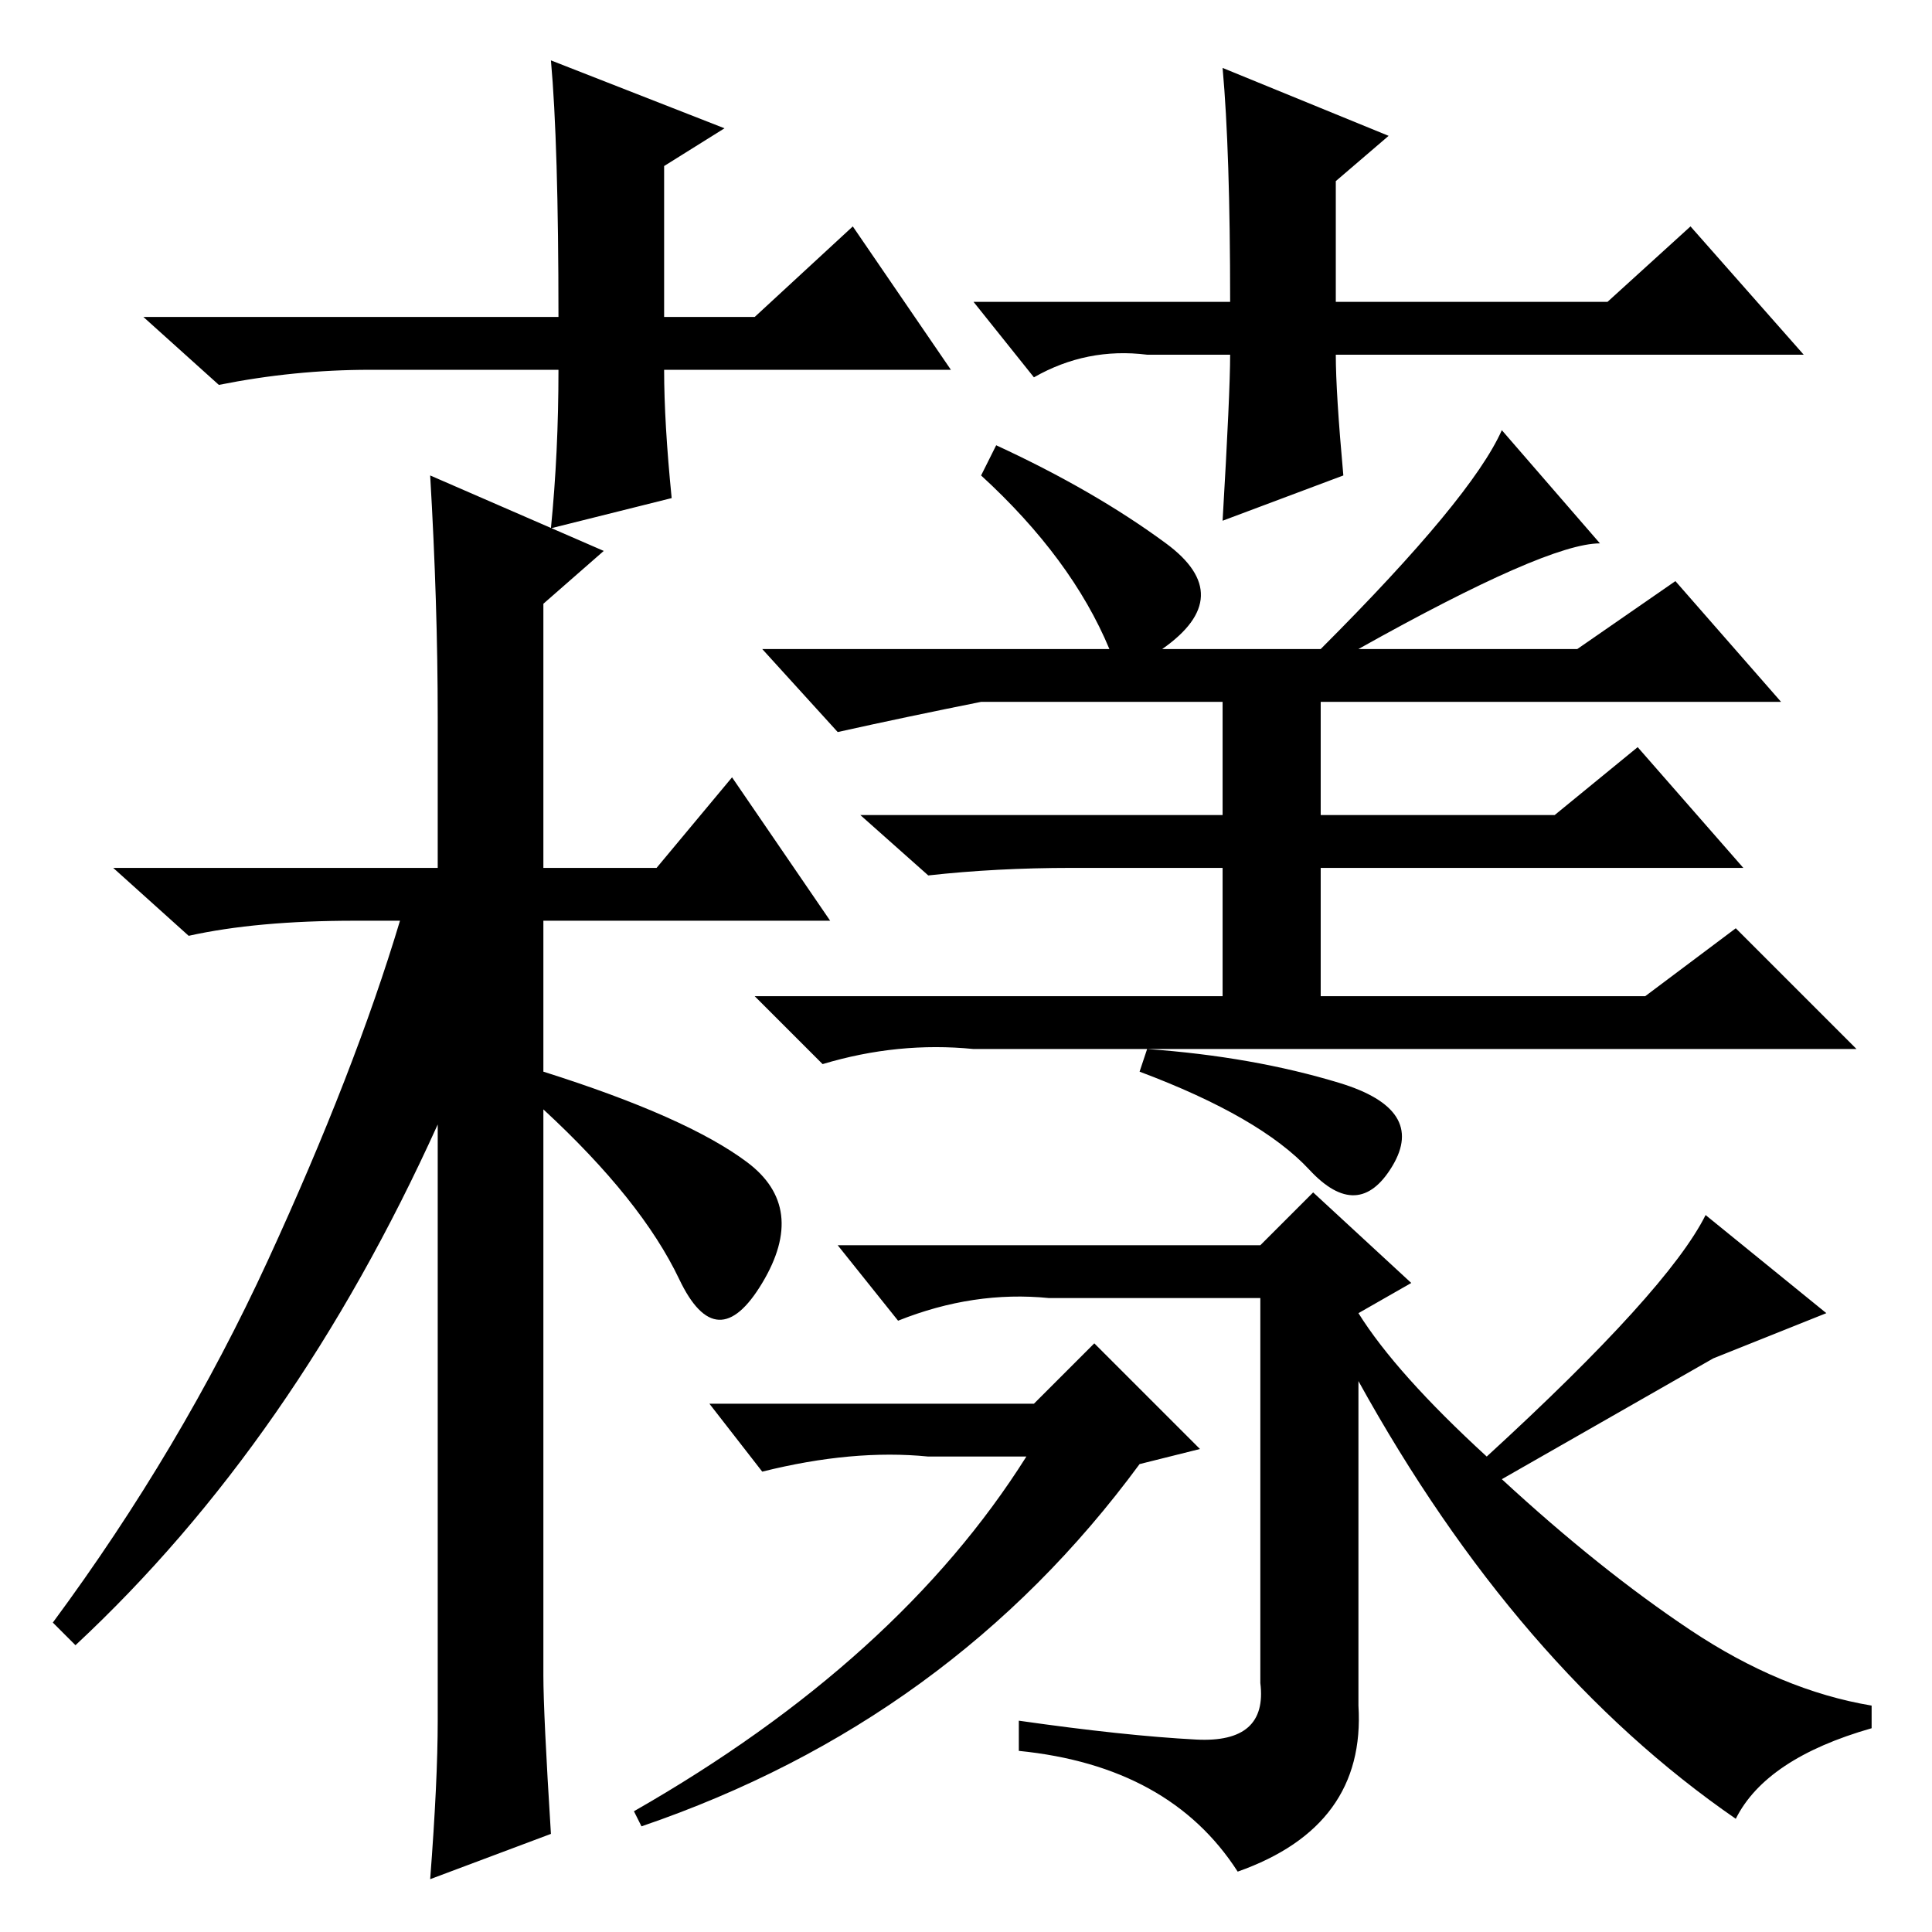 <?xml version="1.0" standalone="no"?>
<!DOCTYPE svg PUBLIC "-//W3C//DTD SVG 1.1//EN" "http://www.w3.org/Graphics/SVG/1.1/DTD/svg11.dtd" >
<svg xmlns="http://www.w3.org/2000/svg" xmlns:xlink="http://www.w3.org/1999/xlink" version="1.1" viewBox="0 -36 256 256">
  <g transform="matrix(1 0 0 -1 0 220)">
   <path fill="currentColor"
d="M152 117q14 -1 25.5 -4.5t7 -11t-11 -0.5t-22.5 13zM137 70l8 8l14 -14l-8 -2q-25 -34 -66 -48l-1 2q35 20 52 47h-13q-10 1 -22 -2l-7 9h43zM197 63q24 22 29 32l16 -13l-15 -6l-28 -16q13 -12 25 -20t24 -10v-3q-14 -4 -18 -12q-29 20 -50 58v-43q1 -16 -16 -22
q-9 14 -29 16v4q14 -2 23.5 -2.5t8.5 7.5v51h-28q-10 1 -20 -3l-8 10h56l7 7l13 -12l-7 -4q5 -8 17 -19zM154.5 184q9.5 -7 -0.5 -14h21q20 20 24 29l13 -15q-7 0 -32 -14h29l13 9l14 -16h-61v-15h31l11 9l14 -16h-56v-17h43l12 9l16 -16h-117q-10 1 -20 -2l-9 9h62v17h-20
q-10 0 -19 -1l-9 8h48v15h-32q-10 -2 -19 -4l-10 11h46q-5 12 -17 23l2 4q13 -6 22.5 -13zM58 28v79q-19 -42 -48 -69l-3 3q17 23 28.5 48t17.5 45h-6q-13 0 -22 -2l-10 9h43v20q0 15 -1 32l23 -10l-8 -7v-35h15l10 12l13 -19h-38v-20q19 -6 27 -12t2 -16t-11 0.5t-18 22.5
v-75q0 -5 1 -21l-16 -6q1 13 1 21zM126 207h-38q0 -7 1 -17l-16 -4q1 10 1 21h-25q-10 0 -20 -2l-10 9h55q0 23 -1 34l23 -9l-8 -5v-20h12l13 12zM129 216h34q0 20 -1 31l22 -9l-7 -6v-16h36l11 10l15 -17h-62q0 -5 1 -16l-16 -6q1 17 1 22h-11q-8 1 -15 -3z" />
  </g>

</svg>
